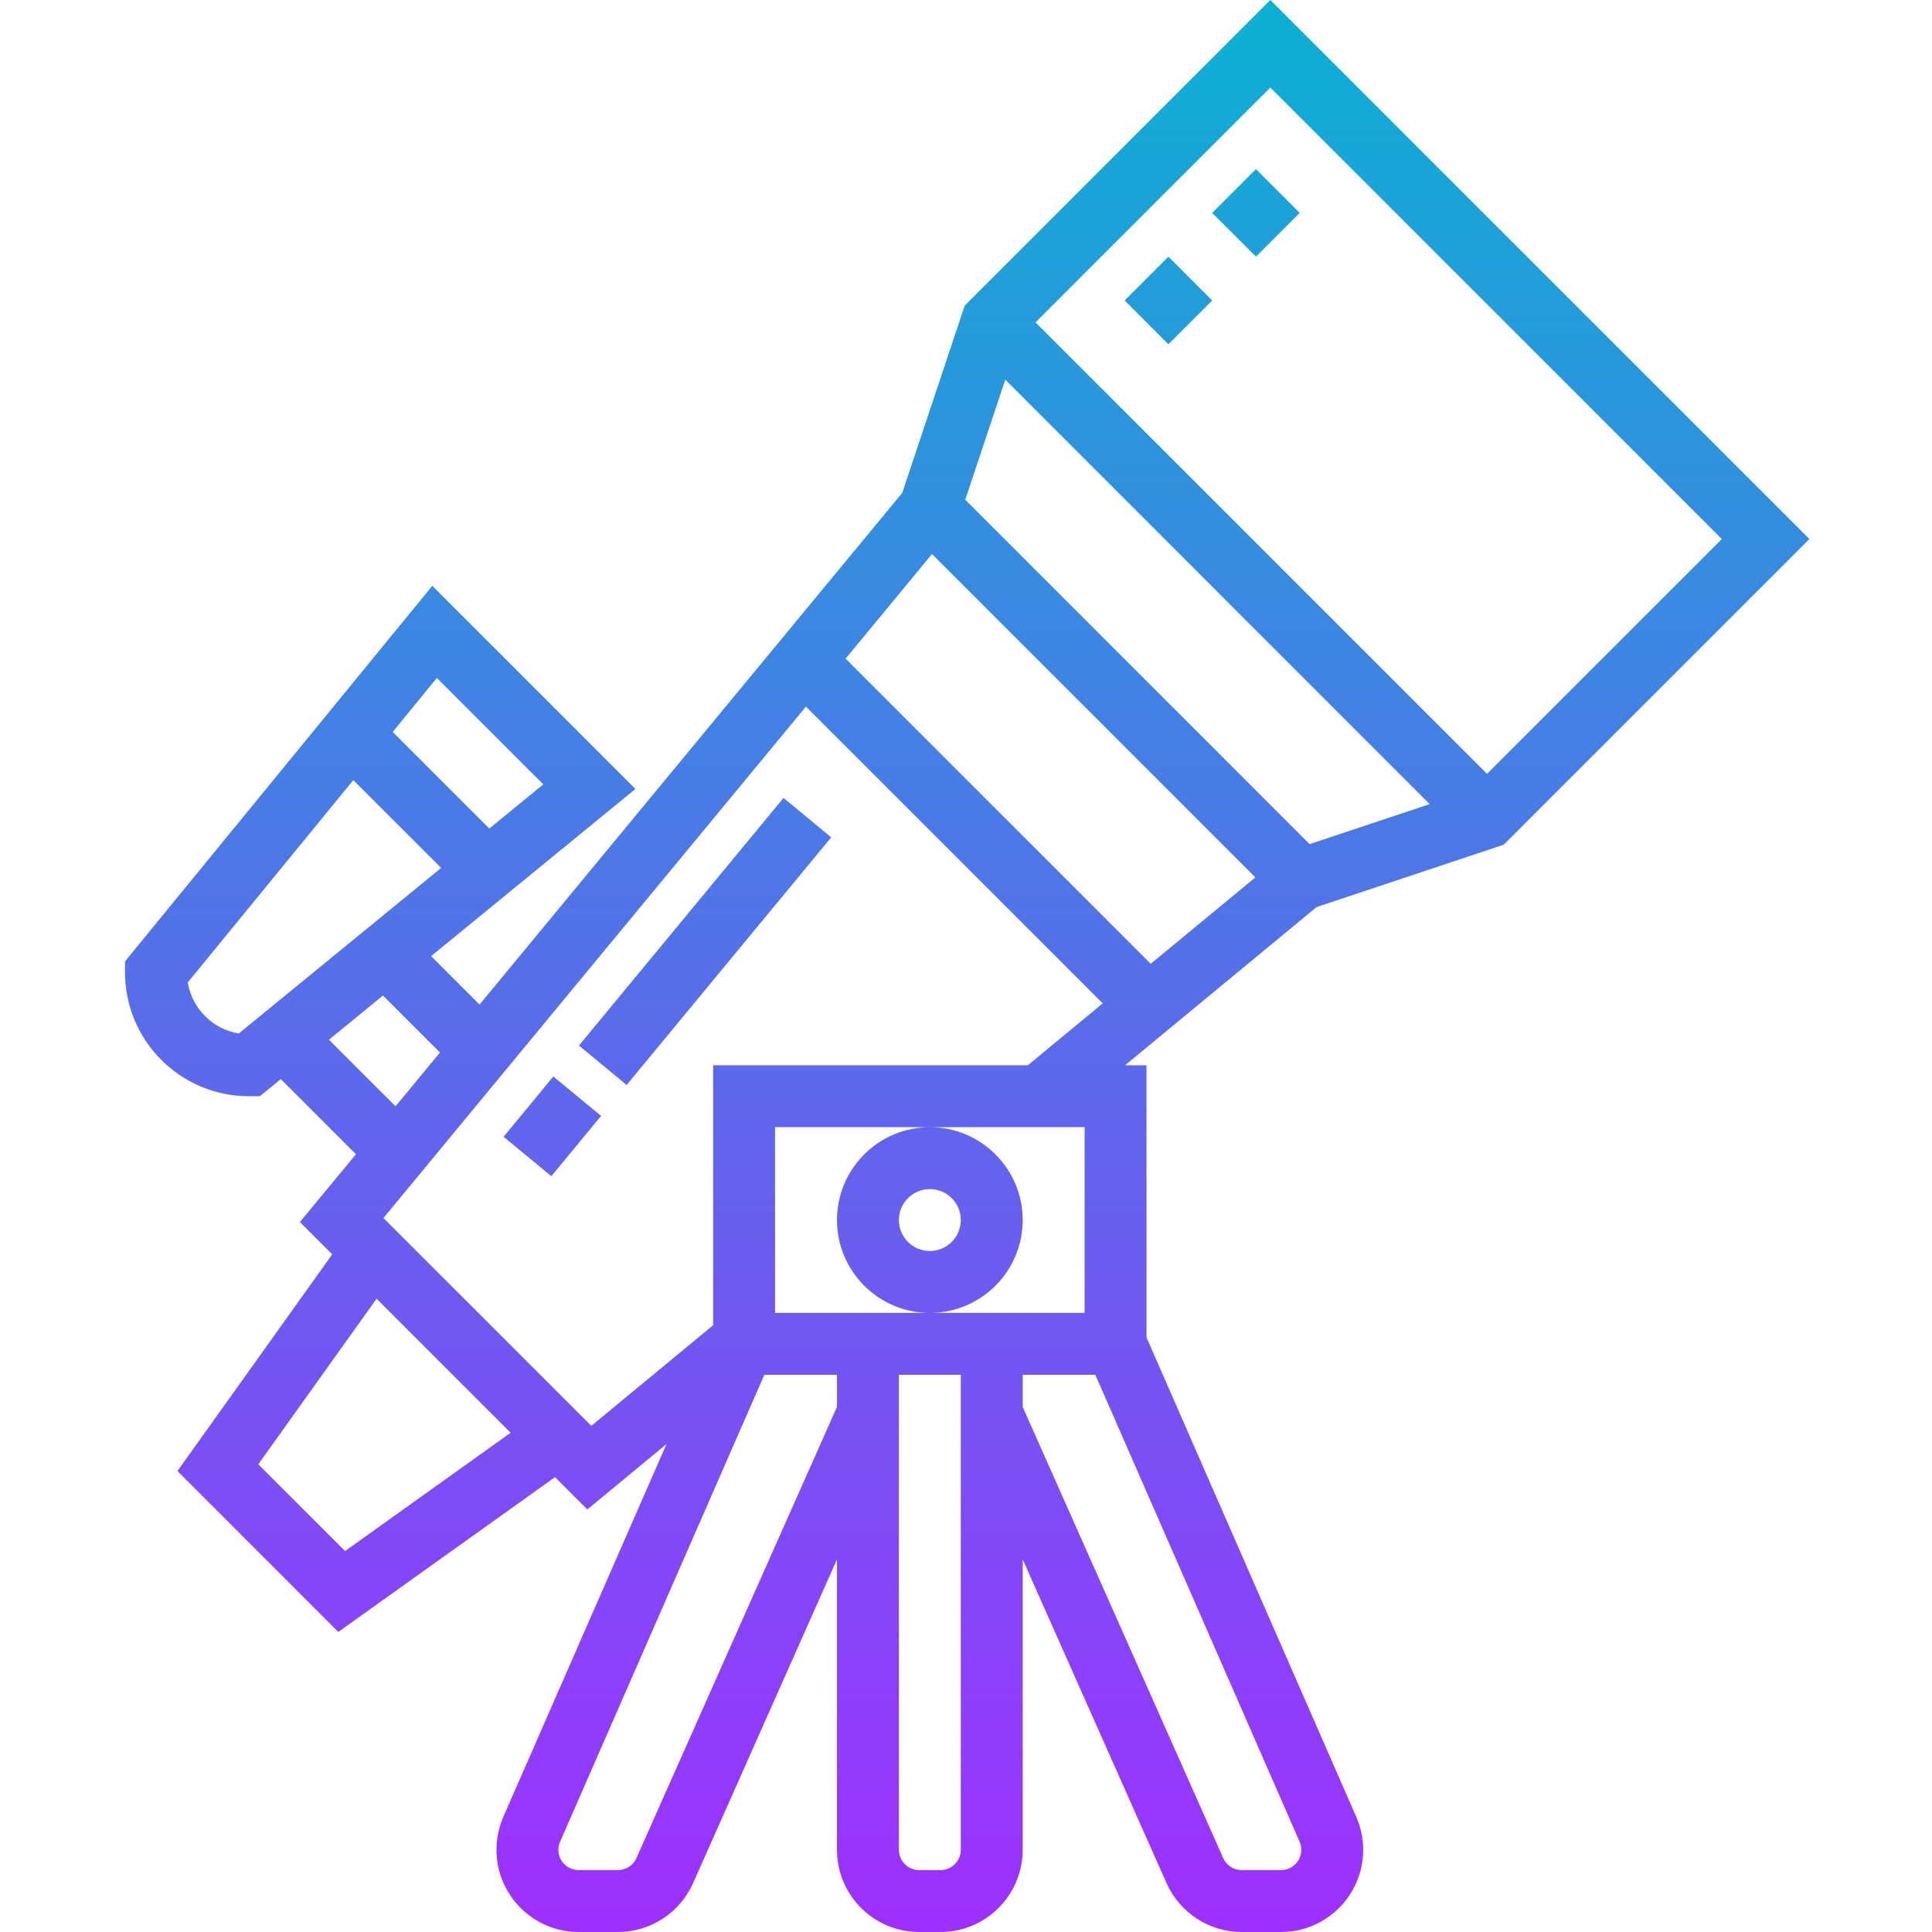 <svg height="499pt" viewBox="-32 0 499 499.312" width="499pt" xmlns="http://www.w3.org/2000/svg" xmlns:xlink="http://www.w3.org/1999/xlink"><linearGradient id="linear0" gradientUnits="userSpaceOnUse" x1="217.812" x2="217.812" y1="499.312" y2="-.001"><stop offset="0" stop-color="#9f2fff"/><stop offset="1" stop-color="#0bb1d3"/></linearGradient><path d="m184.156 315.312c0 13.23 10.77 24 24 24s24-10.77 24-24c0-13.234-10.77-24-24-24s-24 10.766-24 24zm24-8c4.414 0 8 3.59 8 8 0 4.406-3.586 8-8 8-4.418 0-8-3.594-8-8 0-4.41 3.582-8 8-8zm-97.305-29.098 12.344 10.184-12.863 15.578-12.344-10.184zm71.816-61.809-52.871 64-12.328-10.184 52.871-64zm173.809 1.898 78.992-78.992-139.312-139.312-78.992 78.992-16.129 48.375-109.254 132.258-12.512-12.52 52.797-43.203-52.496-52.496-79.414 97.051v2.855c0 17.648 14.352 32 32 32h2.855l5.41-4.426 19.414 19.418-14.48 17.52 8.352 8.352-40 56 41.578 41.586 56-40 8.352 8.352 20.457-16.898-42.16 96.336c-1.176 2.707-1.777 5.578-1.777 8.527 0 11.715 9.52 21.234 21.23 21.234h10.168c8.387 0 16-4.953 19.41-12.609l37.191-83.688v75.062c0 11.715 9.52 21.234 21.23 21.234h5.527c11.723 0 21.242-9.52 21.242-21.234v-75.062l37.191 83.688c3.41 7.656 11.023 12.609 19.41 12.609h10.168c11.711 0 21.23-9.52 21.23-21.234 0-2.957-.602-5.82-1.785-8.512l-54.215-123.926v-70.328h-5.543l49.496-40.879zm-19.137-10.488-31.031 10.344-89-89.008 10.344-31.031zm75.504-68.504-60.688 60.688-116.688-116.688 60.688-60.688zm-204.129 3.871 83.57 83.57-27.043 22.336-78.855-78.859zm-127.969 32.031 27.508 27.504-13.953 11.418-24.969-24.961zm-51.191 91.891c-6.742-1.105-12.078-6.449-13.184-13.195l42.785-52.293 22.703 22.695zm23.305 1.605 13.961-11.422 14.727 14.727-11.473 13.895zm4.16 132.152-22.422-22.414 30.574-42.809 34.641 34.648zm75.312 79.336c-.832 1.898-2.703 3.113-4.777 3.113h-10.168c-2.879 0-5.23-2.344-5.23-5.234 0-.727.152-1.43.441-2.094l52.789-120.672h18.77v8.297zm35.824-140.887v-48h80v48zm48 138.766c0 2.891-2.352 5.234-5.23 5.234h-5.531c-2.887 0-5.238-2.344-5.238-5.234v-122.766h16zm88 0c0 2.891-2.352 5.234-5.23 5.234h-10.168c-2.074 0-3.945-1.215-4.785-3.113l-51.816-116.59v-8.297h18.77l52.797 120.68c.281.656.434 1.359.434 2.086zm-152-202.766v67.184l-31.488 26.008-53.719-53.711 109.191-132.184 76.703 76.703-19.352 16zm140.281-208.977-11.312-11.312 11.312-11.312 11.309 11.312zm-33.938 11.32 11.312-11.312 11.312 11.312-11.312 11.312zm0 0" fill="url(#linear0)"/></svg>